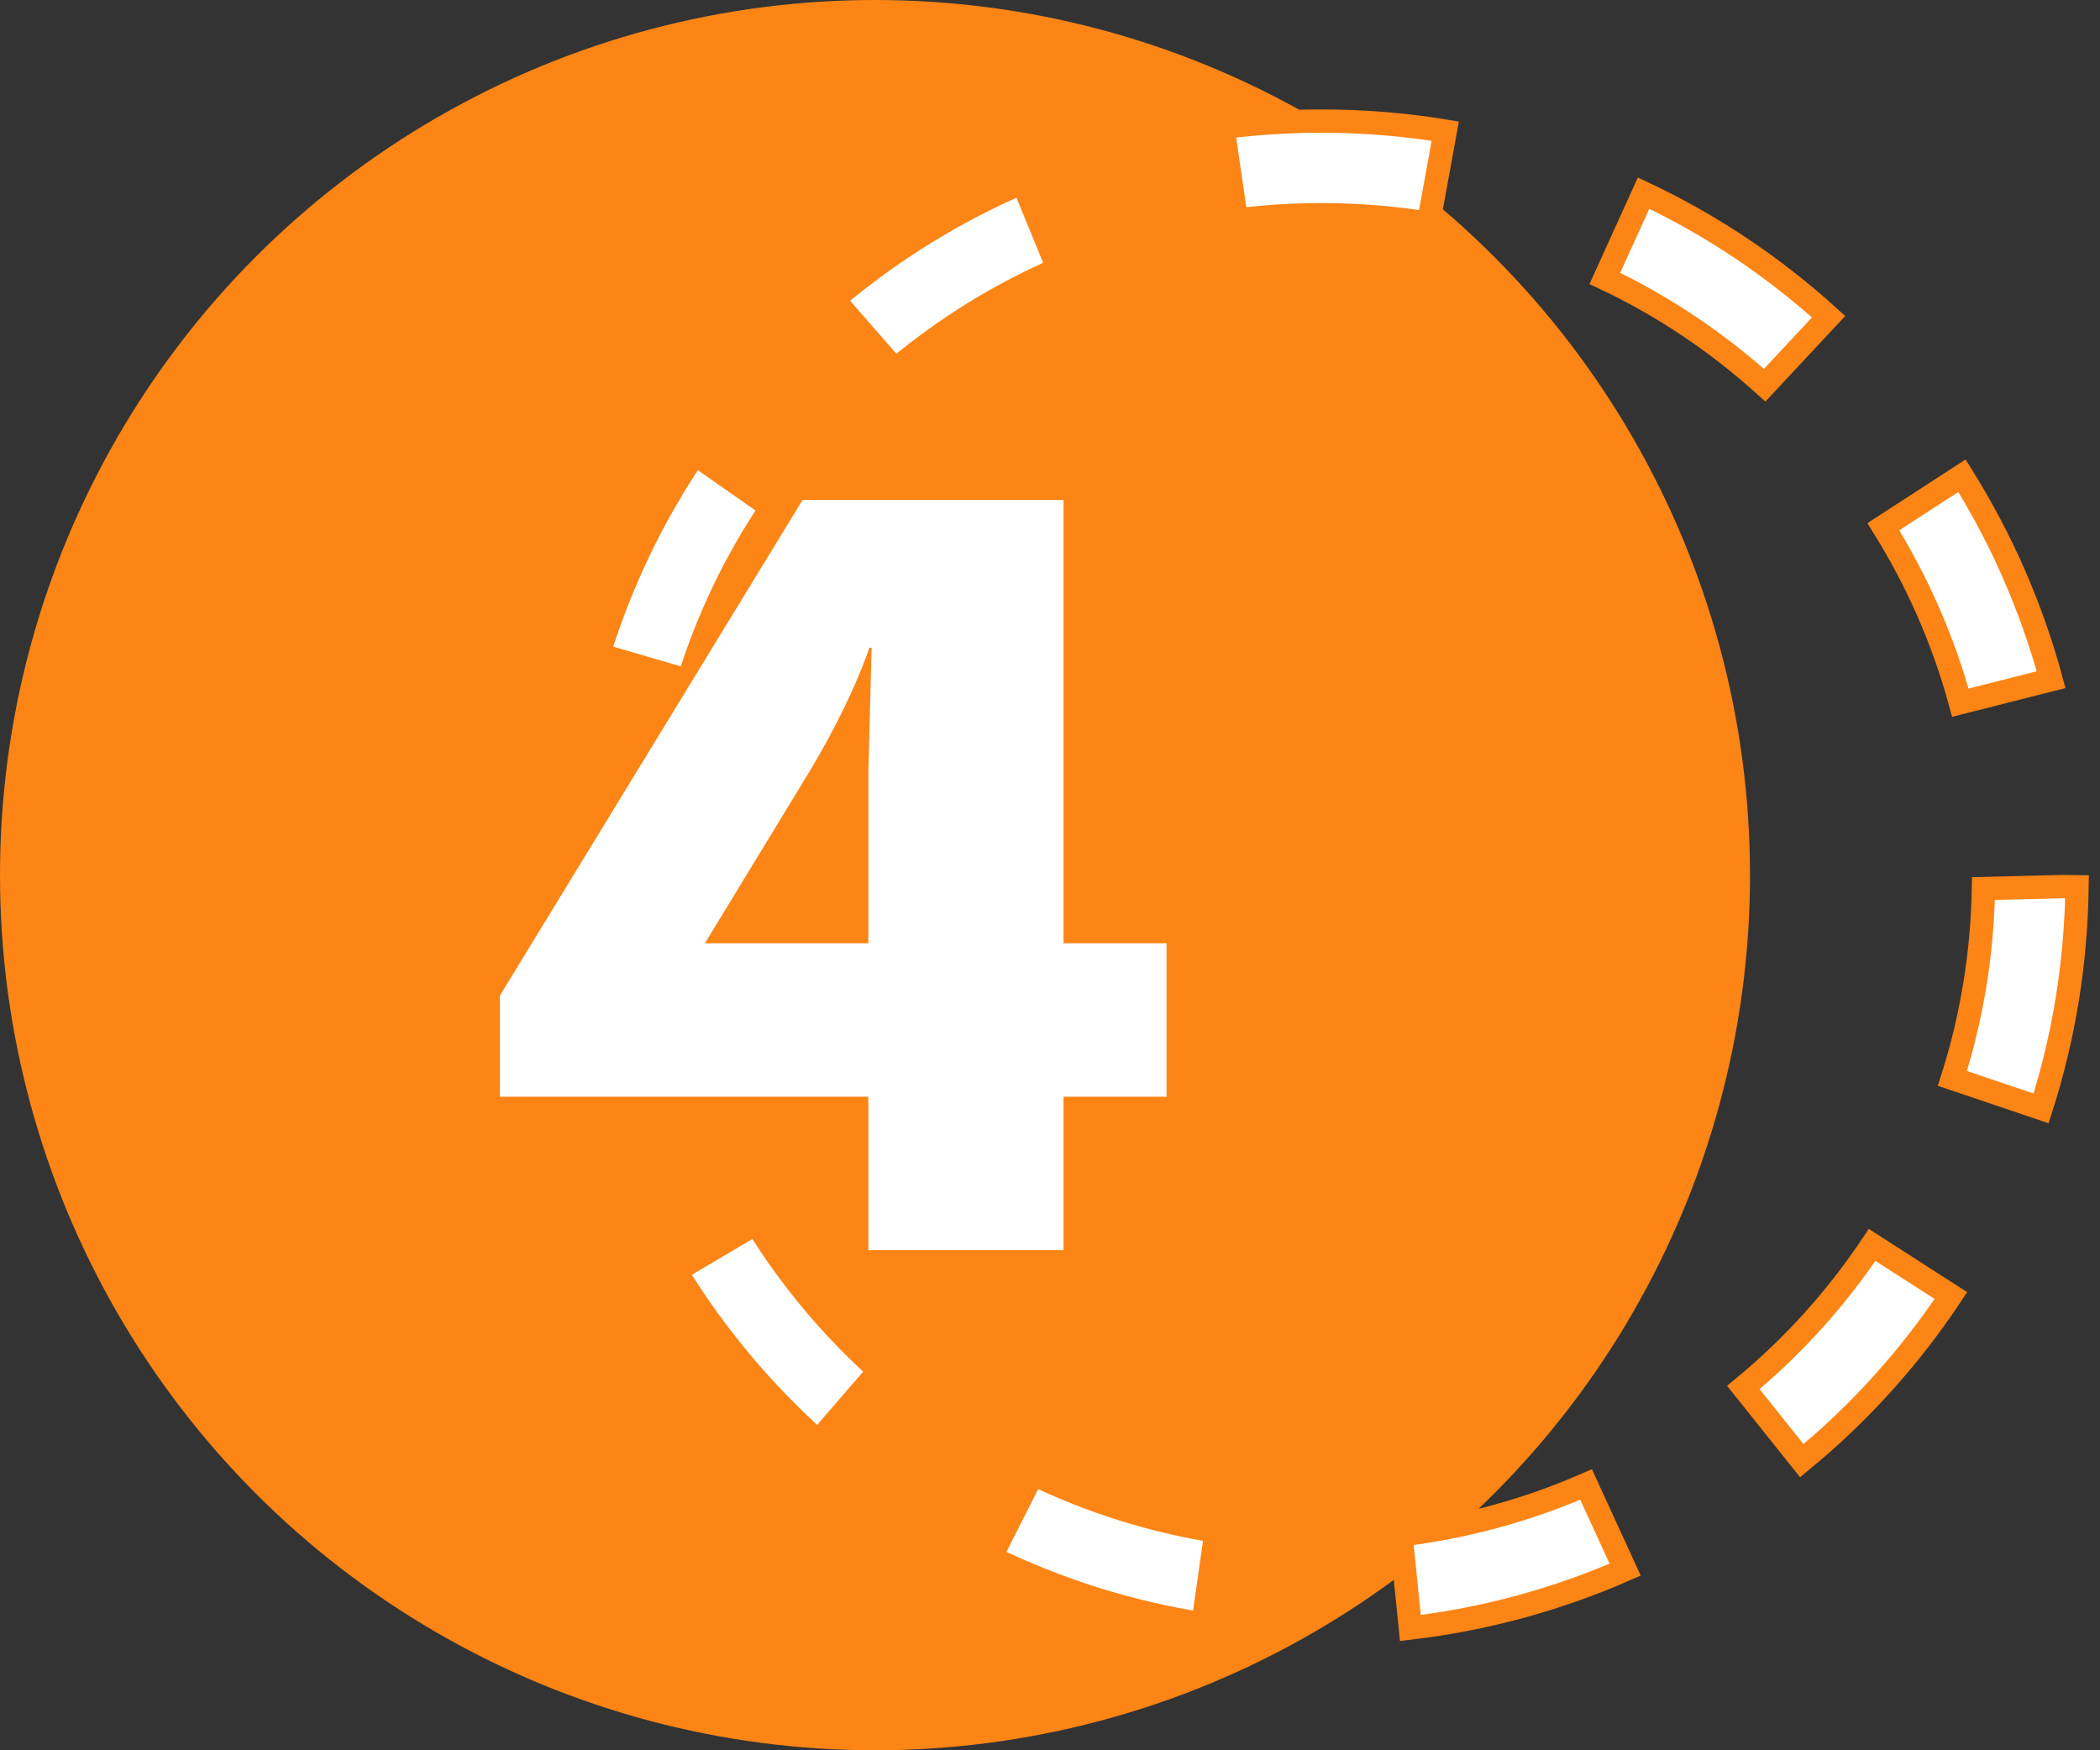 <svg width="18" height="15" viewBox="0 0 18 15" fill="none" xmlns="http://www.w3.org/2000/svg">
<rect x="0" y="0" width="18" height="15" fill="#333333" stroke="none"/>
<circle cx="7.5" cy="7.5" r="7.5" fill="#FD8516"/>
<path d="M7.672 3.171L7.144 2.566C7.635 2.151 8.179 1.814 8.766 1.562L9.071 2.304C8.566 2.523 8.096 2.814 7.672 3.171ZM16.735 9.242C16.902 8.717 16.991 8.171 17.001 7.615L17.676 7.598L17.803 7.6C17.794 8.257 17.69 8.891 17.495 9.499L16.735 9.242ZM14.088 1.655C14.666 1.927 15.198 2.283 15.674 2.714L15.126 3.301C14.714 2.93 14.255 2.622 13.756 2.386L14.088 1.655ZM5.13 5.609C5.318 4.998 5.595 4.42 5.955 3.889L6.613 4.349C6.303 4.808 6.064 5.307 5.901 5.834L5.13 5.609ZM16.143 4.514L16.817 4.077C17.157 4.621 17.414 5.208 17.581 5.825L16.803 6.022C16.658 5.49 16.436 4.984 16.143 4.514ZM10.482 1.092C11.112 1.01 11.763 1.021 12.388 1.124L12.244 1.914C11.705 1.826 11.143 1.817 10.598 1.886L10.482 1.092ZM5.649 7.397C5.648 7.437 5.647 7.477 5.647 7.517C5.647 8.031 5.716 8.54 5.851 9.031L5.081 9.258C4.924 8.694 4.845 8.108 4.845 7.517C4.845 7.467 4.845 7.417 4.846 7.367L5.649 7.397ZM12.008 13.154C12.557 13.088 13.09 12.943 13.595 12.722L13.93 13.452C13.344 13.709 12.726 13.877 12.089 13.952L12.008 13.154ZM16.722 11.103C16.368 11.636 15.939 12.111 15.444 12.518L14.943 11.891C15.369 11.539 15.74 11.128 16.047 10.669L16.722 11.103ZM10.311 13.918C9.678 13.819 9.067 13.626 8.491 13.346L8.853 12.63C9.351 12.87 9.878 13.036 10.424 13.123L10.311 13.918ZM7.538 11.747L7.013 12.354C6.535 11.928 6.124 11.436 5.791 10.891L6.482 10.483C6.771 10.953 7.126 11.378 7.538 11.747Z" fill="white" stroke="#FD8516" stroke-width="0.2"/>
<path d="M9.999 8.084H9.116V4.285H6.879L4.285 8.532V9.399H7.443V10.714H9.116V9.399H9.999V8.084ZM6.944 6.603C7.142 6.272 7.33 5.902 7.452 5.551H7.471L7.443 6.613V8.084H6.042L6.944 6.603Z" fill="white"/>
</svg>
